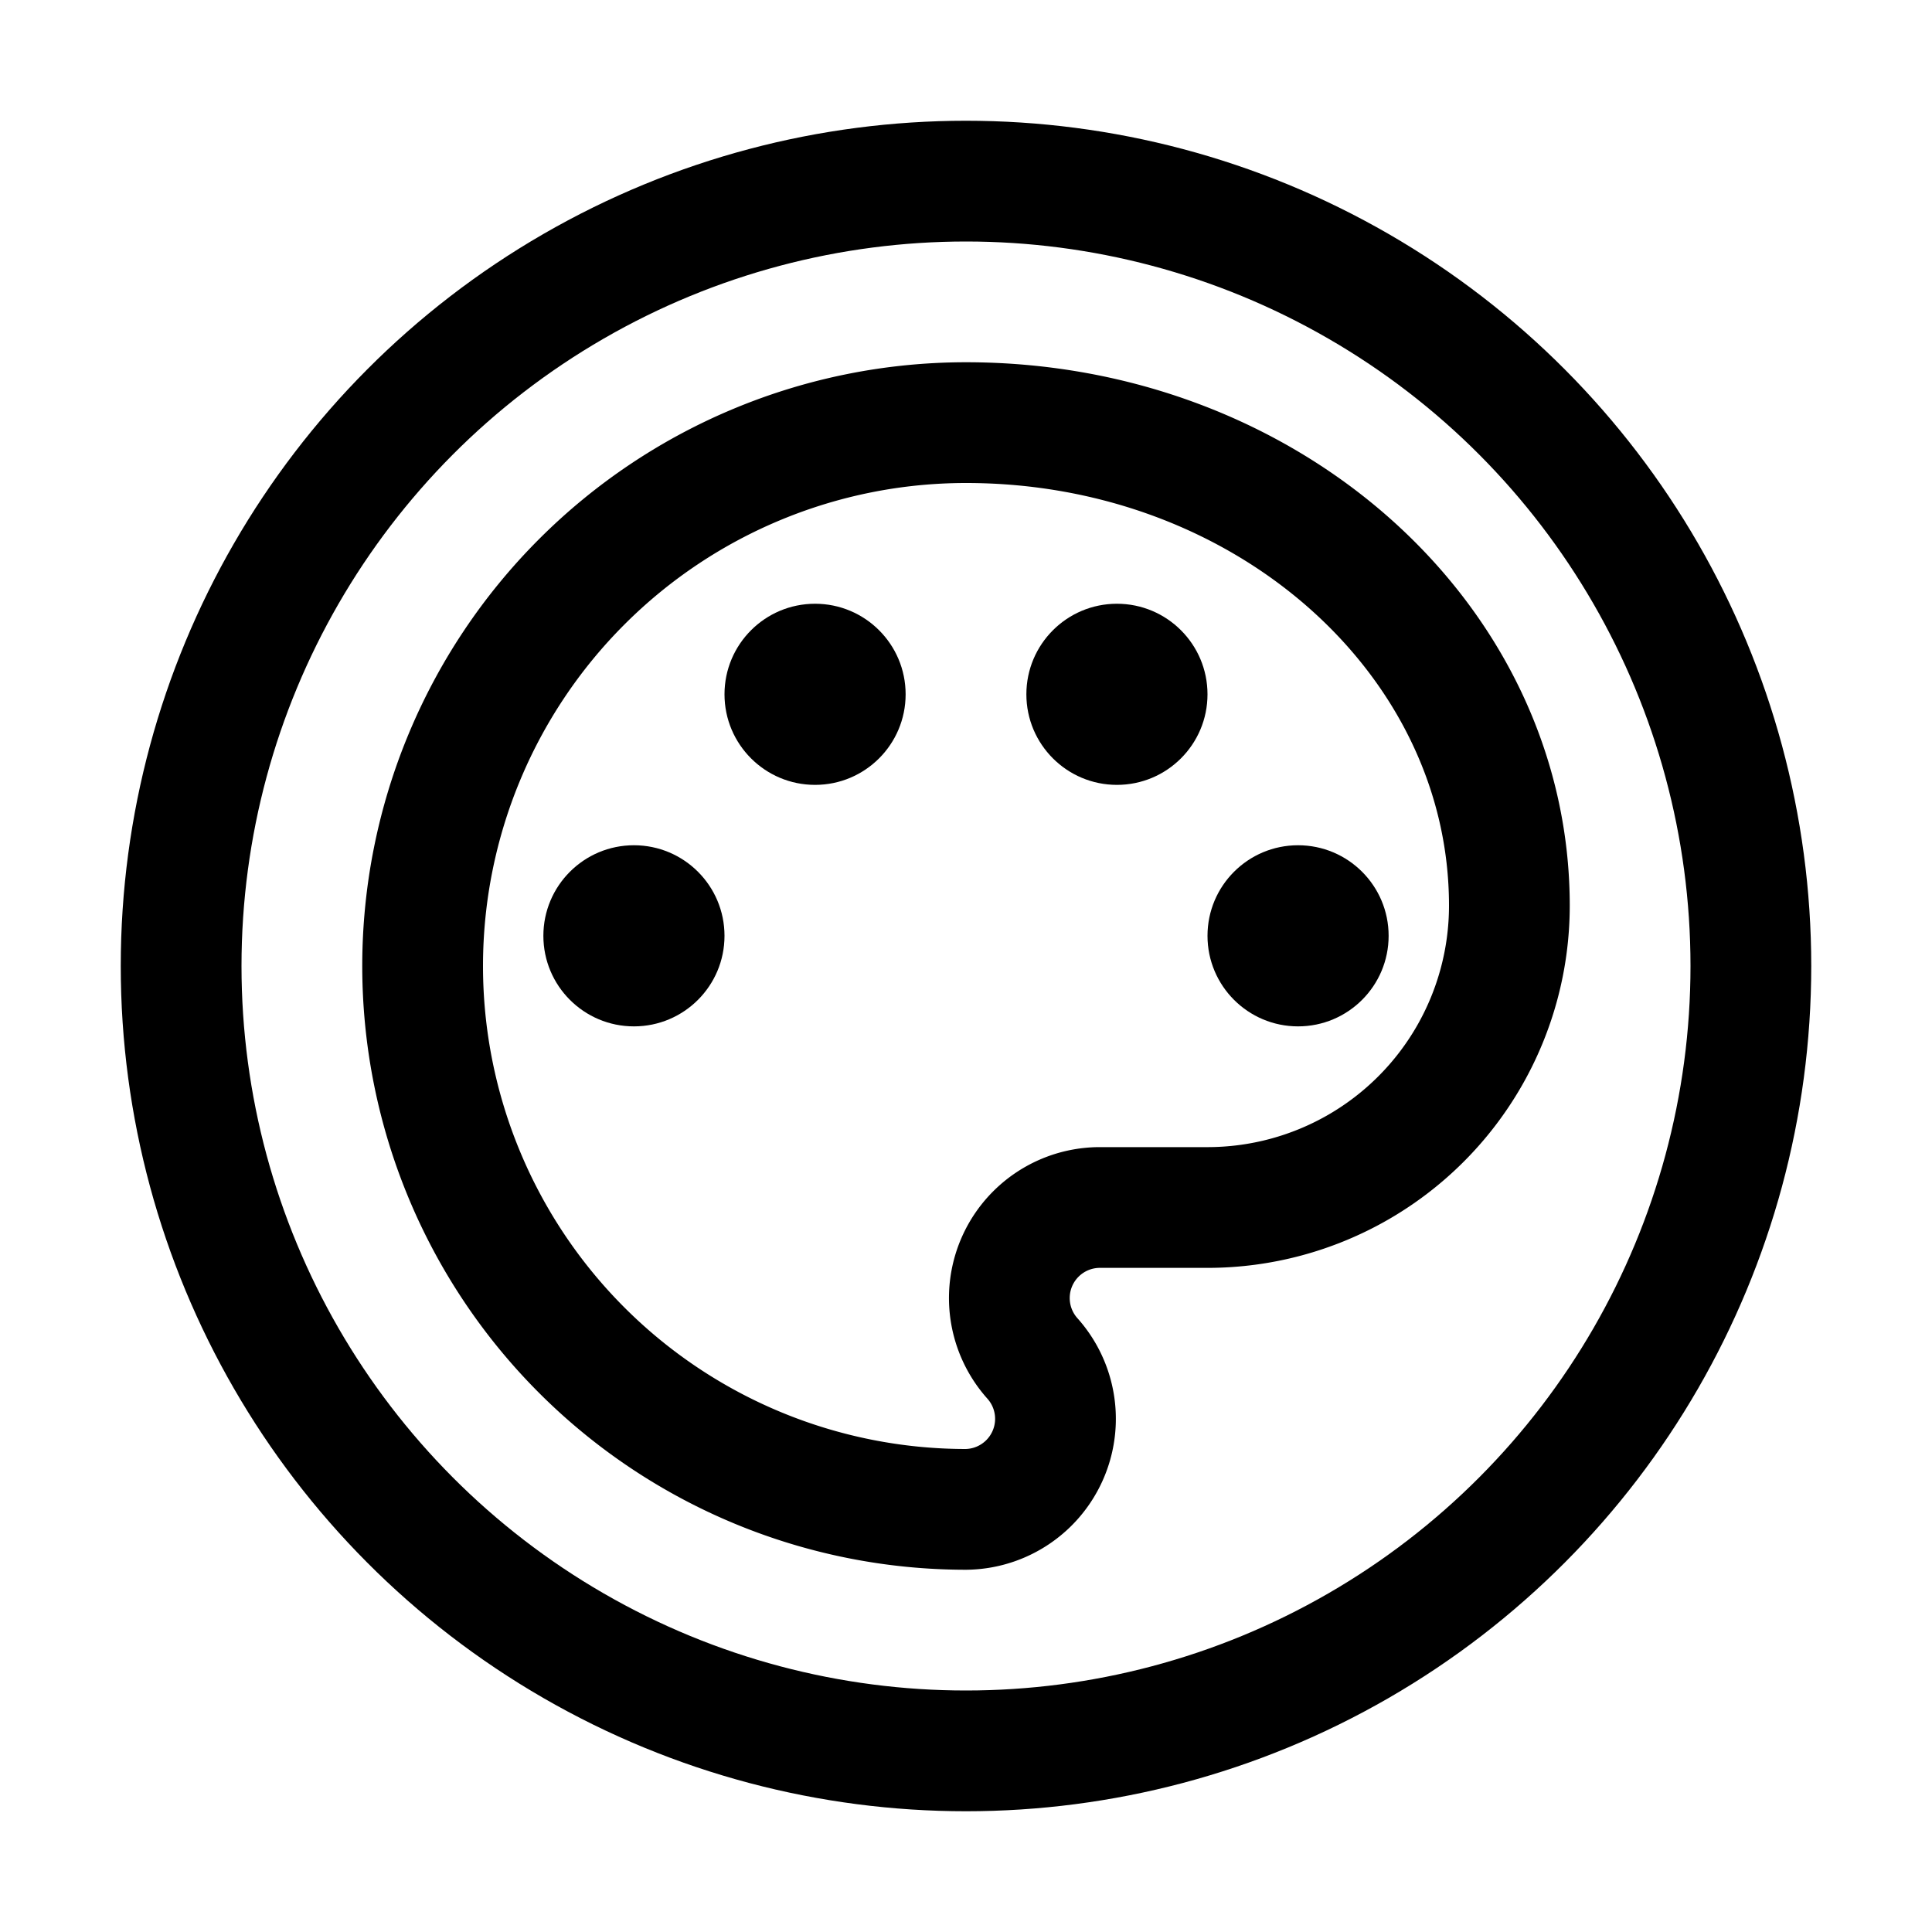 <svg xmlns="http://www.w3.org/2000/svg" width="16" height="16">
  <g fill="none" stroke="#000" stroke-linecap="round" stroke-linejoin="round">
    <circle cx="8" cy="8" r="6.5"/>
    <circle cx="5.25" cy="7.75" r=".75" fill="#000" stroke="none"/>
    <circle cx="6.75" cy="5.75" r=".75" fill="#000" stroke="none"/>
    <circle cx="9.25" cy="5.75" r=".75" fill="#000" stroke="none"/>
    <circle cx="10.75" cy="7.75" r=".75" fill="#000" stroke="none"/>
    <path d="M8 3.5a4.5 4.5 0 0 0 0 9 .75.75 0 0 0 .55-1.25.75.75 0 0 1 .55-1.25H10a2.5 2.5 0 0 0 2.5-2.5c0-2.2-2-4-4.5-4z"/>
  </g>
</svg>
